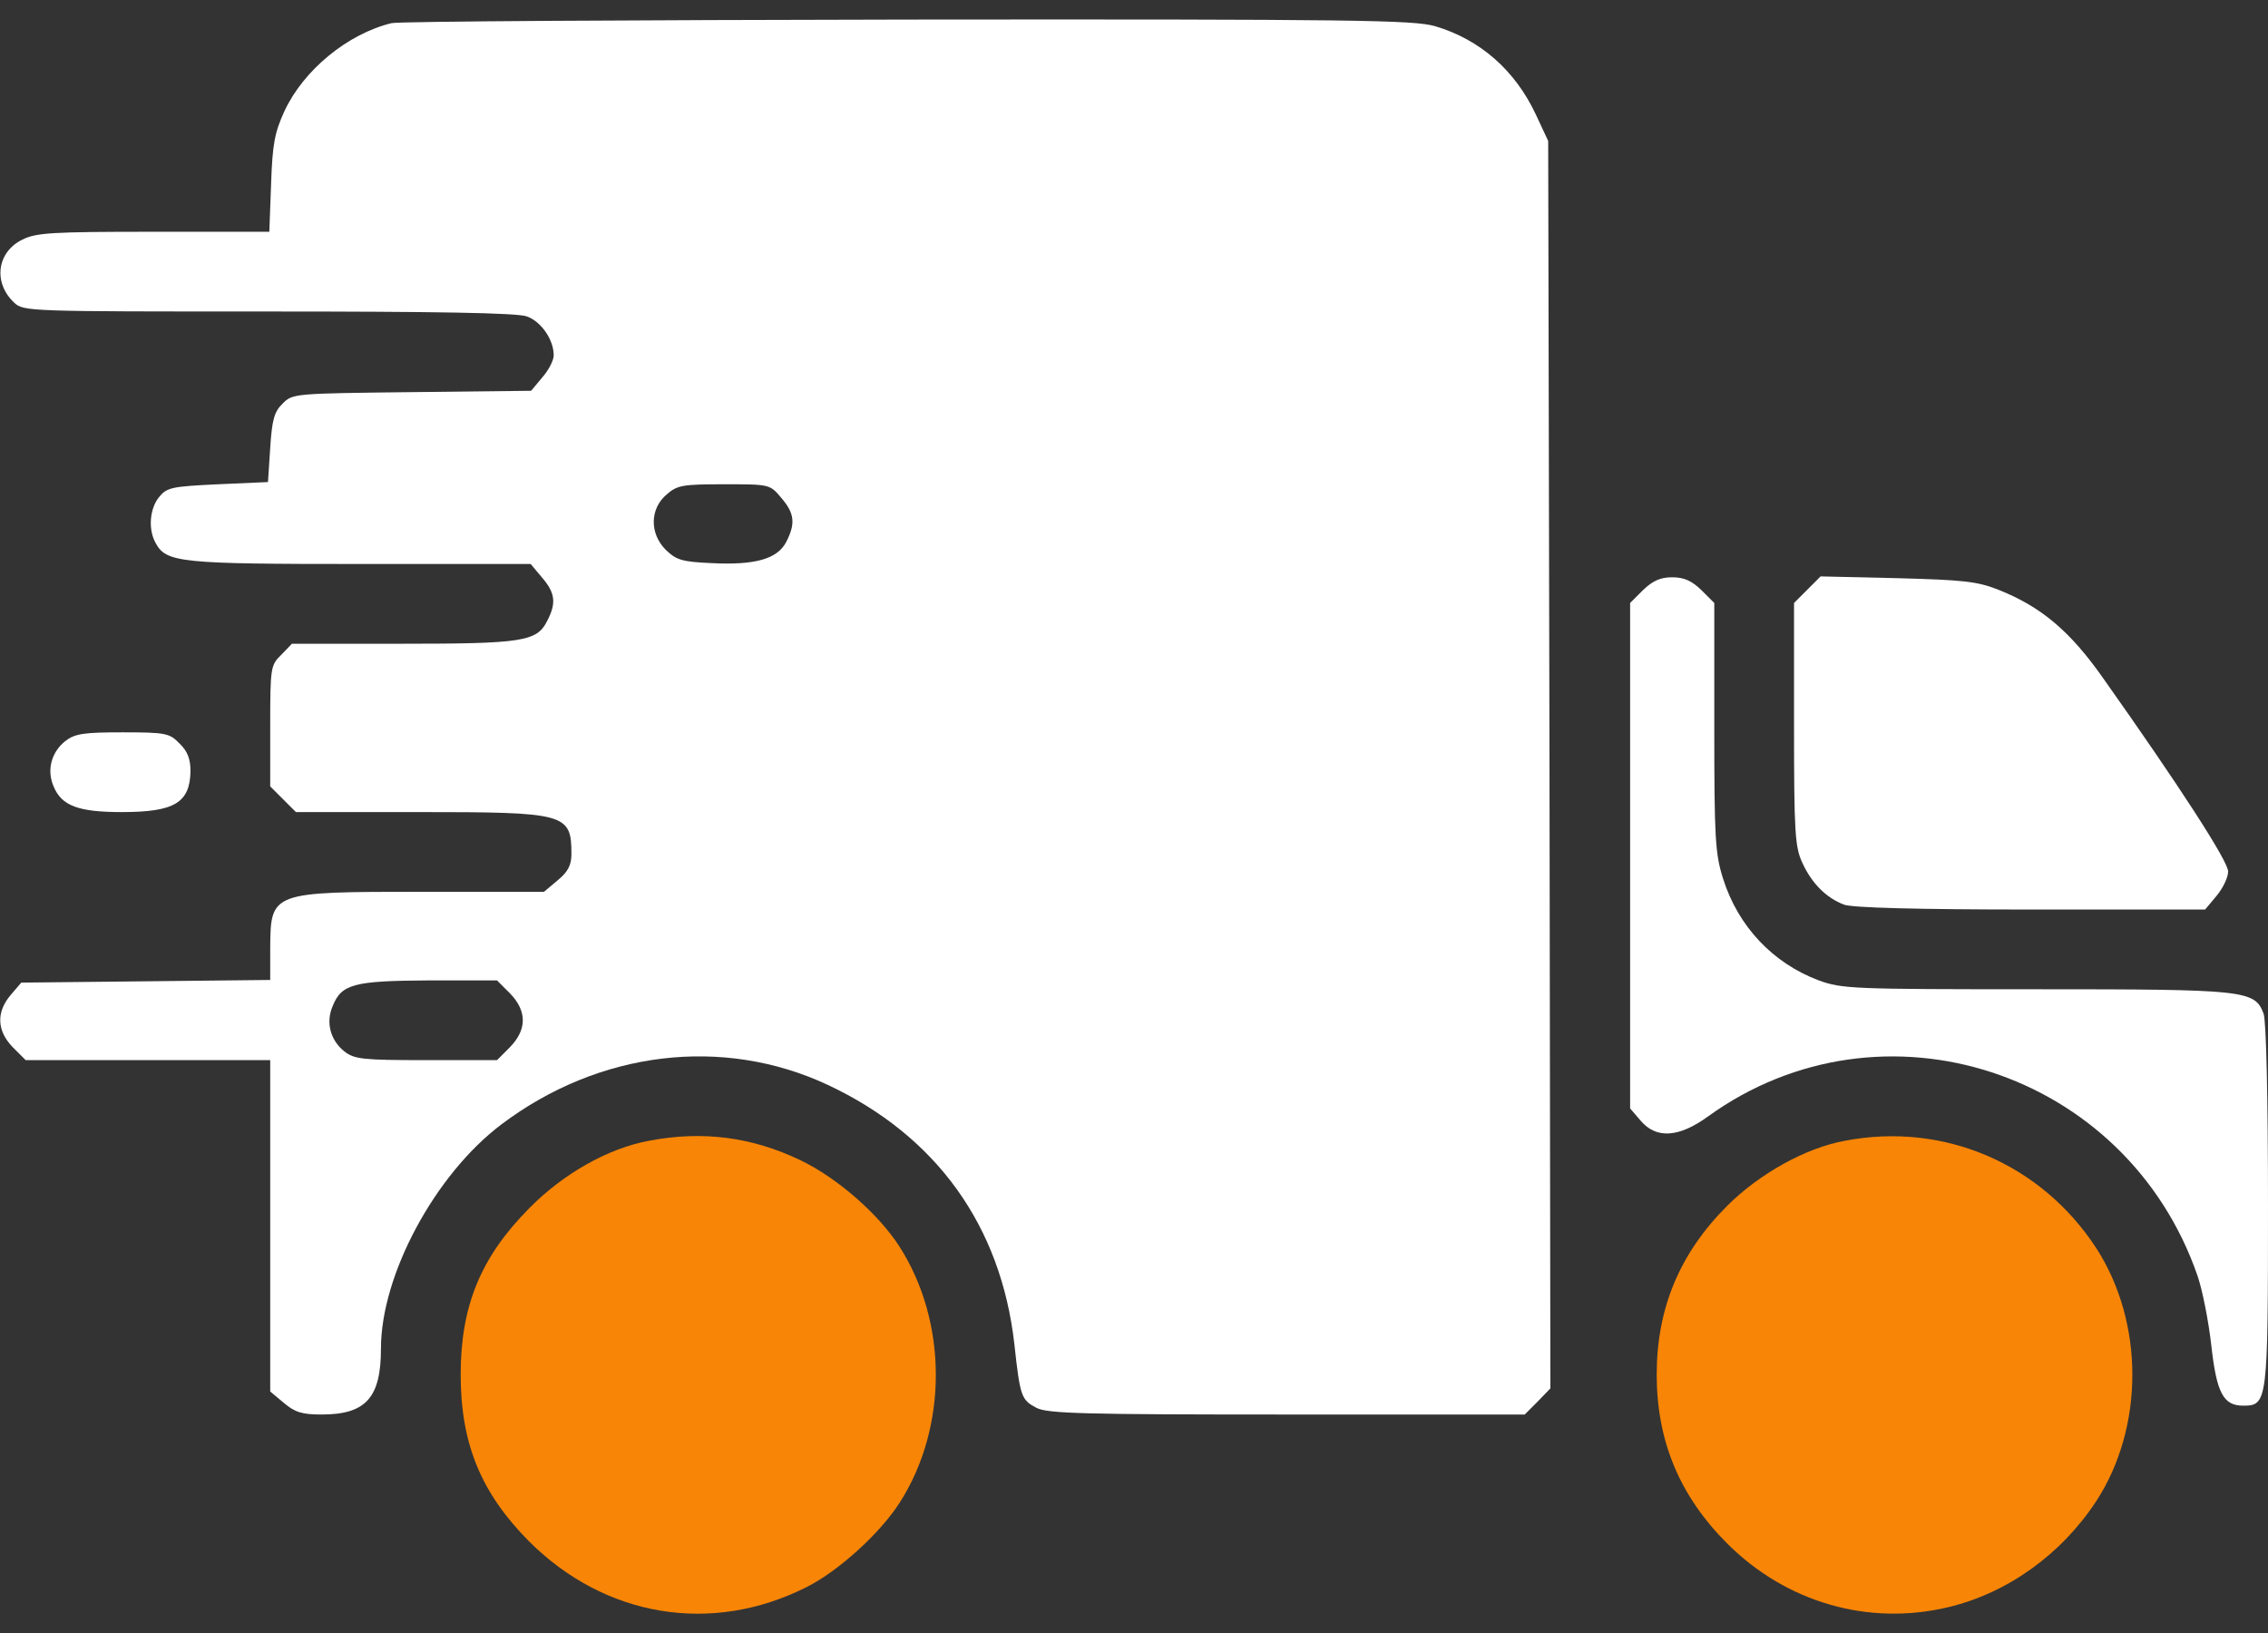 <svg width="100" height="72" viewBox="0 0 100 72" fill="none" xmlns="http://www.w3.org/2000/svg">
<rect x="0" y="0" width="100" height="72" fill="#333333" stroke="none"/>
<path d="M17.266 1.02C15.332 1.488 13.379 3.09 12.539 4.906C12.11 5.844 12.012 6.352 11.953 8.109L11.875 10.219H6.758C2.305 10.219 1.582 10.258 0.977 10.57C-0.137 11.117 -0.312 12.465 0.625 13.344C1.035 13.734 1.27 13.734 11.816 13.734C19.199 13.734 22.793 13.793 23.223 13.949C23.848 14.164 24.414 14.965 24.414 15.668C24.414 15.883 24.199 16.312 23.906 16.645L23.418 17.23L18.164 17.289C12.988 17.348 12.891 17.348 12.461 17.797C12.09 18.148 11.992 18.52 11.914 19.75L11.816 21.254L9.609 21.352C7.578 21.449 7.363 21.488 7.012 21.918C6.602 22.426 6.524 23.324 6.856 23.93C7.324 24.809 7.91 24.867 15.899 24.867H23.398L23.906 25.473C24.492 26.156 24.531 26.605 24.121 27.387C23.672 28.285 23.027 28.383 17.735 28.383H12.871L12.402 28.871C11.934 29.32 11.914 29.438 11.914 31.996V34.672L12.48 35.238L13.047 35.805H18.457C24.961 35.805 25.195 35.863 25.195 37.66C25.195 38.148 25.039 38.441 24.59 38.812L23.985 39.32H18.633C11.934 39.32 11.934 39.32 11.914 41.801V43.207L6.426 43.266L0.938 43.324L0.469 43.871C-0.176 44.633 -0.137 45.453 0.566 46.176L1.133 46.742H6.524H11.914V54.047V61.352L12.52 61.859C13.008 62.27 13.32 62.367 14.18 62.367C16.133 62.367 16.797 61.625 16.797 59.457C16.797 56.215 19.18 51.781 22.11 49.574C26.406 46.332 31.875 45.668 36.504 47.836C41.289 50.082 44.141 54.047 44.727 59.281C44.98 61.605 45.039 61.723 45.703 62.074C46.191 62.328 47.852 62.367 56.738 62.367H67.227L67.793 61.801L68.359 61.215L68.32 33.715L68.262 6.215L67.715 5.043C66.797 3.09 65.254 1.742 63.281 1.156C62.344 0.883 59.766 0.844 40.059 0.863C27.852 0.883 17.598 0.941 17.266 1.02ZM34.453 21.957C35.039 22.641 35.078 23.09 34.668 23.891C34.277 24.652 33.281 24.926 31.367 24.828C30.059 24.77 29.824 24.691 29.355 24.242C28.633 23.52 28.652 22.426 29.395 21.801C29.863 21.391 30.098 21.352 31.934 21.352C33.945 21.352 33.945 21.352 34.453 21.957ZM22.48 43.793C23.242 44.574 23.242 45.395 22.48 46.176L21.914 46.742H18.789C15.977 46.742 15.625 46.703 15.176 46.352C14.57 45.863 14.355 45.082 14.668 44.359C15.059 43.383 15.605 43.246 18.906 43.227H21.914L22.48 43.793Z" fill="white"/>
<path d="M72.441 26.02L71.875 26.586V37.738V48.871L72.344 49.418C73.027 50.219 74.023 50.16 75.312 49.223C82.969 43.695 93.769 47.211 96.894 56.254C97.109 56.879 97.383 58.266 97.5 59.32C97.734 61.41 98.027 61.977 98.906 61.977C99.981 61.977 100 61.82 100 53.148C100 48.363 99.922 45.004 99.805 44.691C99.414 43.656 99.023 43.617 89.766 43.617C81.68 43.617 81.211 43.598 80.195 43.227C78.164 42.465 76.641 40.844 75.977 38.754C75.625 37.641 75.586 36.977 75.586 32.055V26.586L75.019 26.02C74.59 25.609 74.258 25.453 73.731 25.453C73.203 25.453 72.871 25.609 72.441 26.02Z" fill="white"/>
<path d="M79.688 26L79.102 26.586V31.938C79.102 36.703 79.141 37.348 79.473 38.051C79.883 38.949 80.527 39.594 81.309 39.887C81.66 40.023 84.57 40.102 89.551 40.102H97.227L97.734 39.496C98.008 39.164 98.242 38.695 98.242 38.422C98.242 37.973 96.094 34.652 92.734 29.906C91.269 27.816 89.981 26.742 88.106 26C87.168 25.629 86.543 25.57 83.652 25.492L80.273 25.414L79.688 26Z" fill="white"/>
<path d="M2.871 32.68C2.266 33.168 2.051 33.949 2.363 34.672C2.715 35.531 3.457 35.805 5.371 35.805C7.695 35.805 8.379 35.395 8.399 33.988C8.399 33.461 8.262 33.109 7.91 32.777C7.481 32.328 7.305 32.289 5.41 32.289C3.672 32.289 3.301 32.348 2.871 32.68Z" fill="white"/>
<path d="M28.613 50.297C26.816 50.629 24.844 51.742 23.34 53.266C21.191 55.434 20.312 57.582 20.312 60.609C20.312 63.656 21.211 65.824 23.32 67.953C26.68 71.312 31.387 72.094 35.586 69.965C36.973 69.262 38.789 67.621 39.668 66.254C41.797 62.934 41.797 58.285 39.648 54.945C38.73 53.52 36.895 51.918 35.293 51.156C33.145 50.121 30.957 49.848 28.613 50.297Z" fill="#F88506"/>
<path d="M81.348 50.297C79.609 50.609 77.559 51.762 76.152 53.168C74.062 55.258 73.047 57.68 73.047 60.609C73.047 63.539 74.062 65.961 76.152 68.051C78.75 70.648 82.363 71.703 85.898 70.863C88.516 70.238 90.879 68.539 92.422 66.195C94.551 62.934 94.551 58.305 92.422 55.023C90 51.312 85.703 49.457 81.348 50.297Z" fill="#F88506"/>
</svg>
